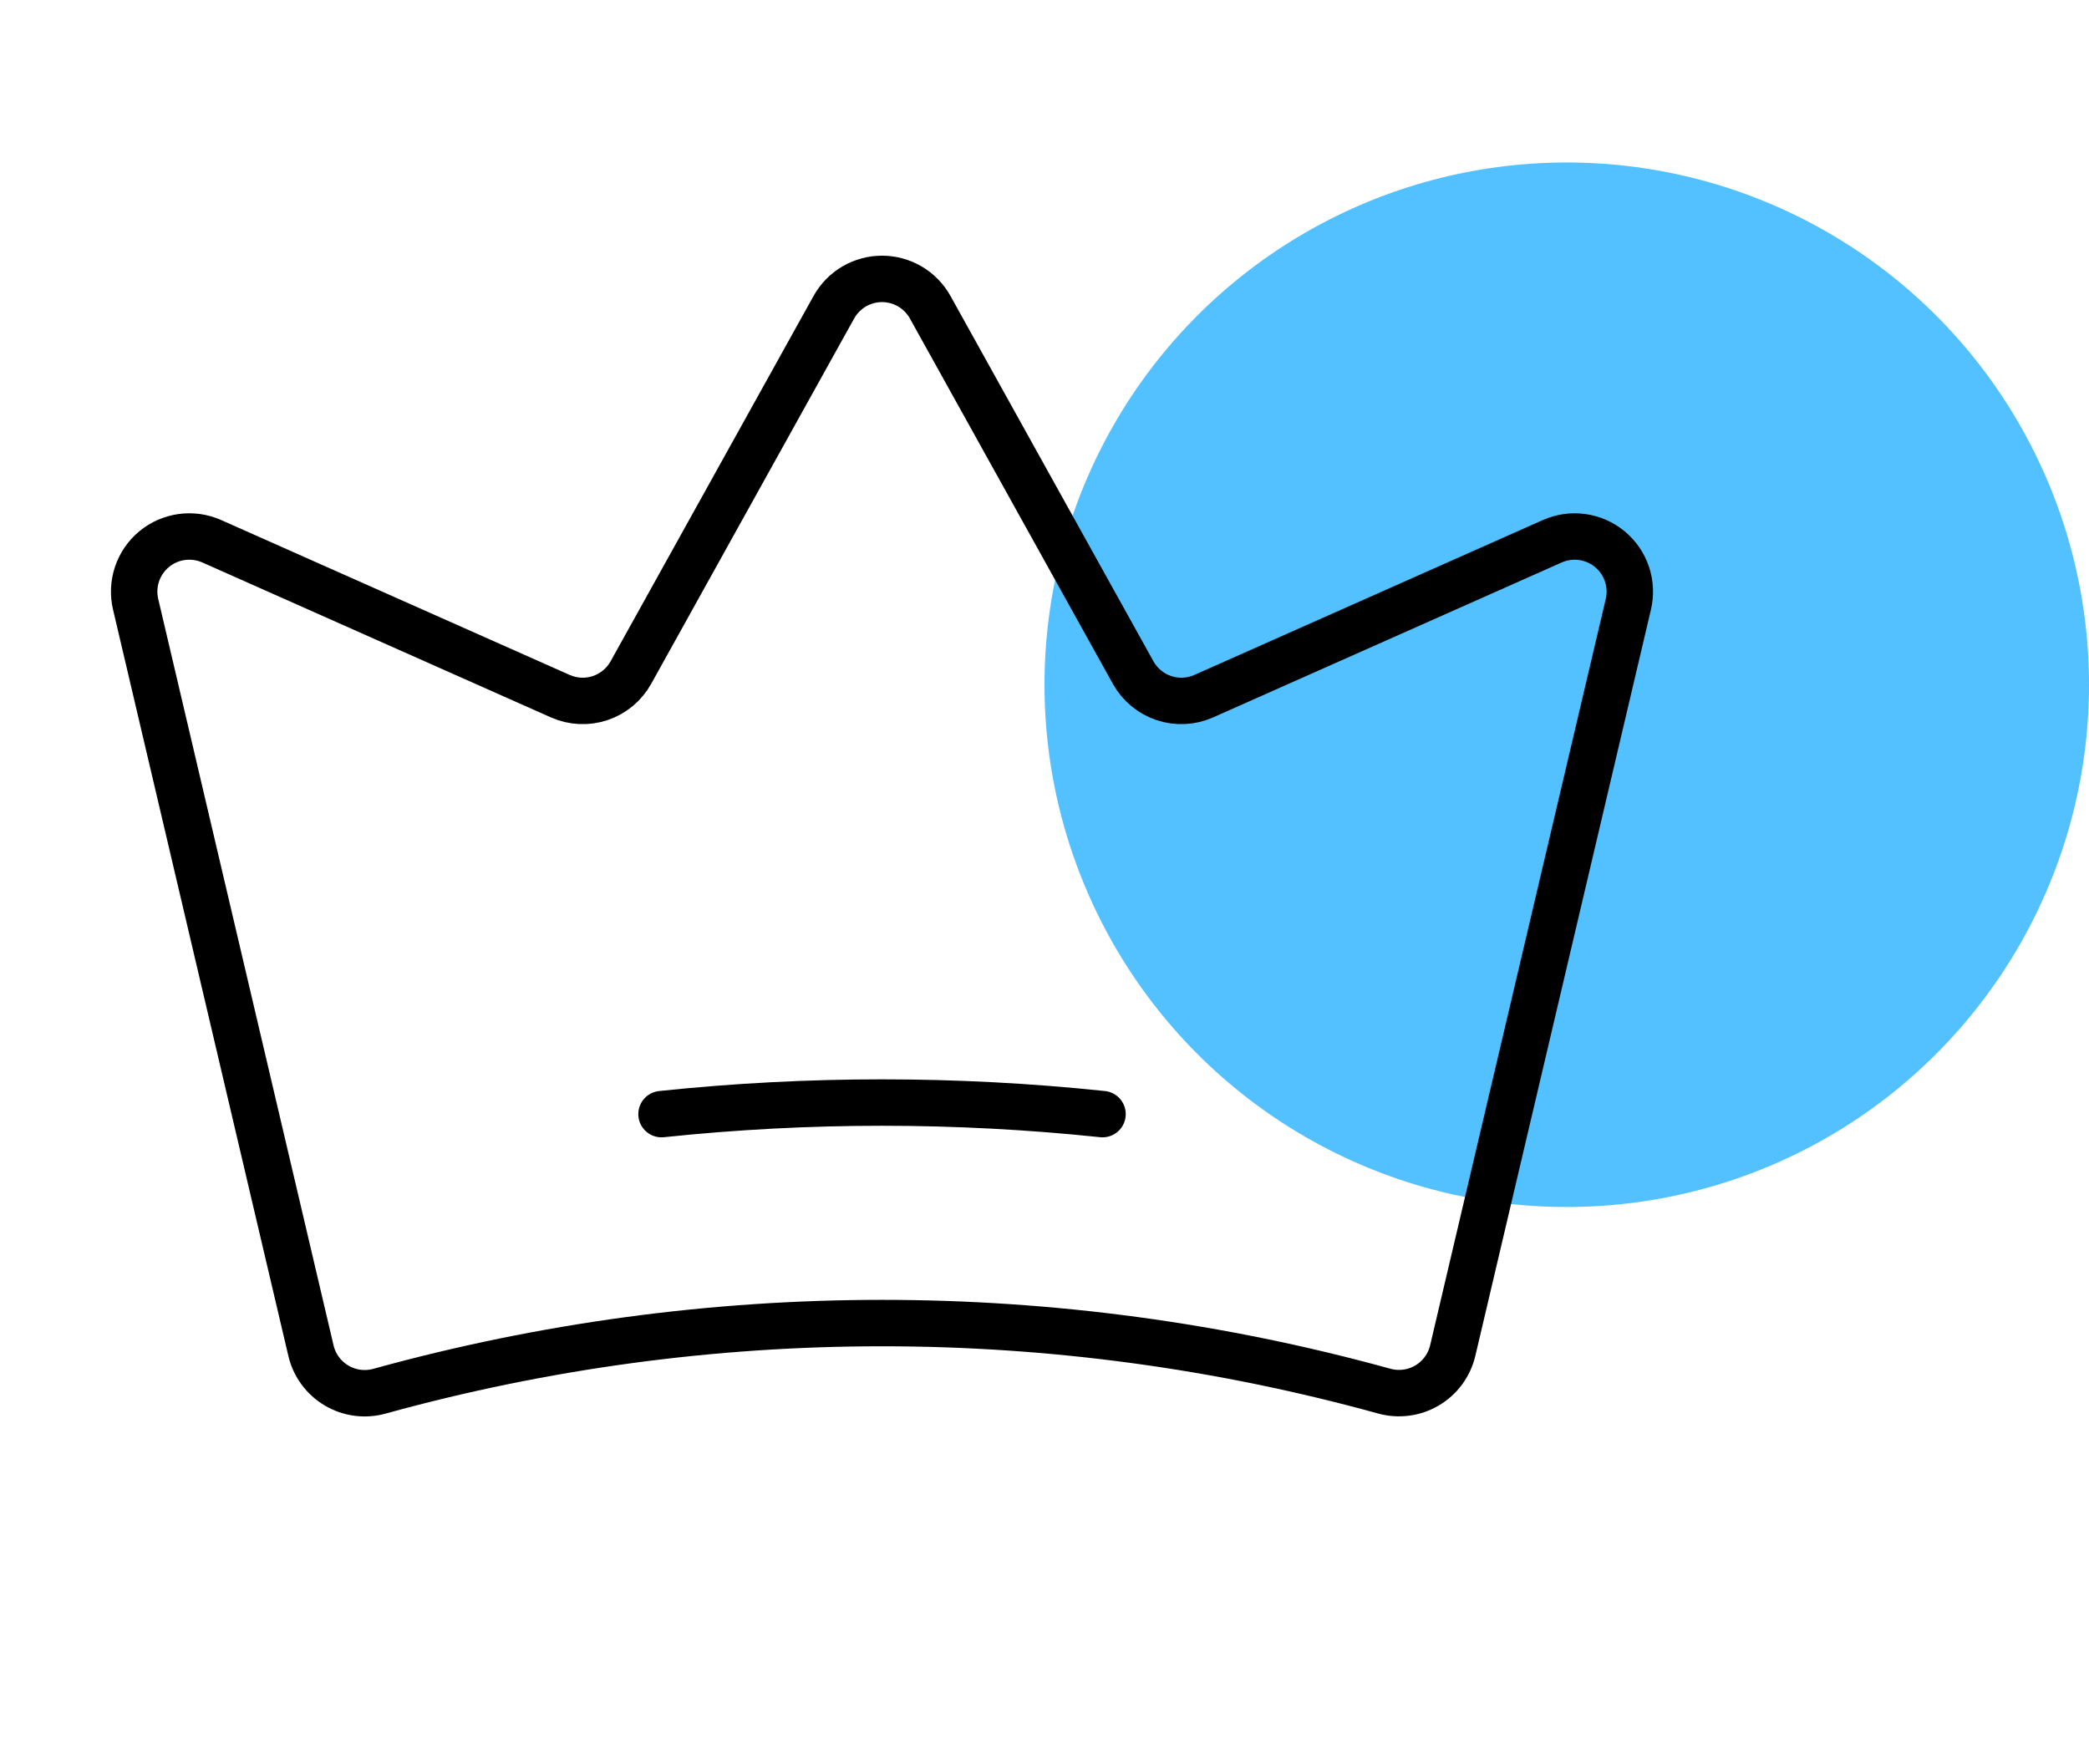<svg width="90" height="76" viewBox="0 0 90 76" fill="none" xmlns="http://www.w3.org/2000/svg">
<circle cx="67.5" cy="29.5" r="22.5" fill="#53C1FF"/>
<path d="M13.398 58.192C13.472 58.505 13.608 58.799 13.799 59.057C13.989 59.315 14.23 59.532 14.507 59.694C14.783 59.857 15.09 59.962 15.408 60.003C15.726 60.044 16.05 60.02 16.358 59.933C30.516 56.024 45.468 56.022 59.627 59.929C59.935 60.016 60.258 60.039 60.577 59.998C60.895 59.958 61.201 59.853 61.478 59.69C61.754 59.528 61.995 59.311 62.186 59.053C62.376 58.795 62.513 58.501 62.587 58.189L70.154 26.033C70.255 25.602 70.234 25.152 70.094 24.733C69.953 24.313 69.698 23.942 69.357 23.66C69.017 23.378 68.604 23.196 68.166 23.136C67.728 23.075 67.282 23.139 66.877 23.318L51.86 29.992C51.318 30.233 50.705 30.263 50.143 30.075C49.58 29.886 49.108 29.494 48.82 28.976L40.076 13.237C39.87 12.867 39.569 12.558 39.204 12.343C38.839 12.129 38.423 12.015 38 12.015C37.576 12.015 37.16 12.129 36.795 12.343C36.431 12.558 36.13 12.867 35.924 13.237L27.18 28.976C26.892 29.494 26.42 29.886 25.857 30.075C25.294 30.263 24.682 30.233 24.139 29.992L9.12 23.317C8.716 23.138 8.27 23.075 7.832 23.135C7.394 23.195 6.981 23.376 6.641 23.658C6.3 23.94 6.045 24.312 5.904 24.731C5.763 25.15 5.742 25.6 5.843 26.031L13.398 58.192Z" stroke="black" stroke-width="2" stroke-linecap="round" stroke-linejoin="round"/>
<path d="M28.5 47.998C34.816 47.334 41.184 47.334 47.5 47.998" stroke="black" stroke-width="2" stroke-linecap="round" stroke-linejoin="round"/>
</svg>
